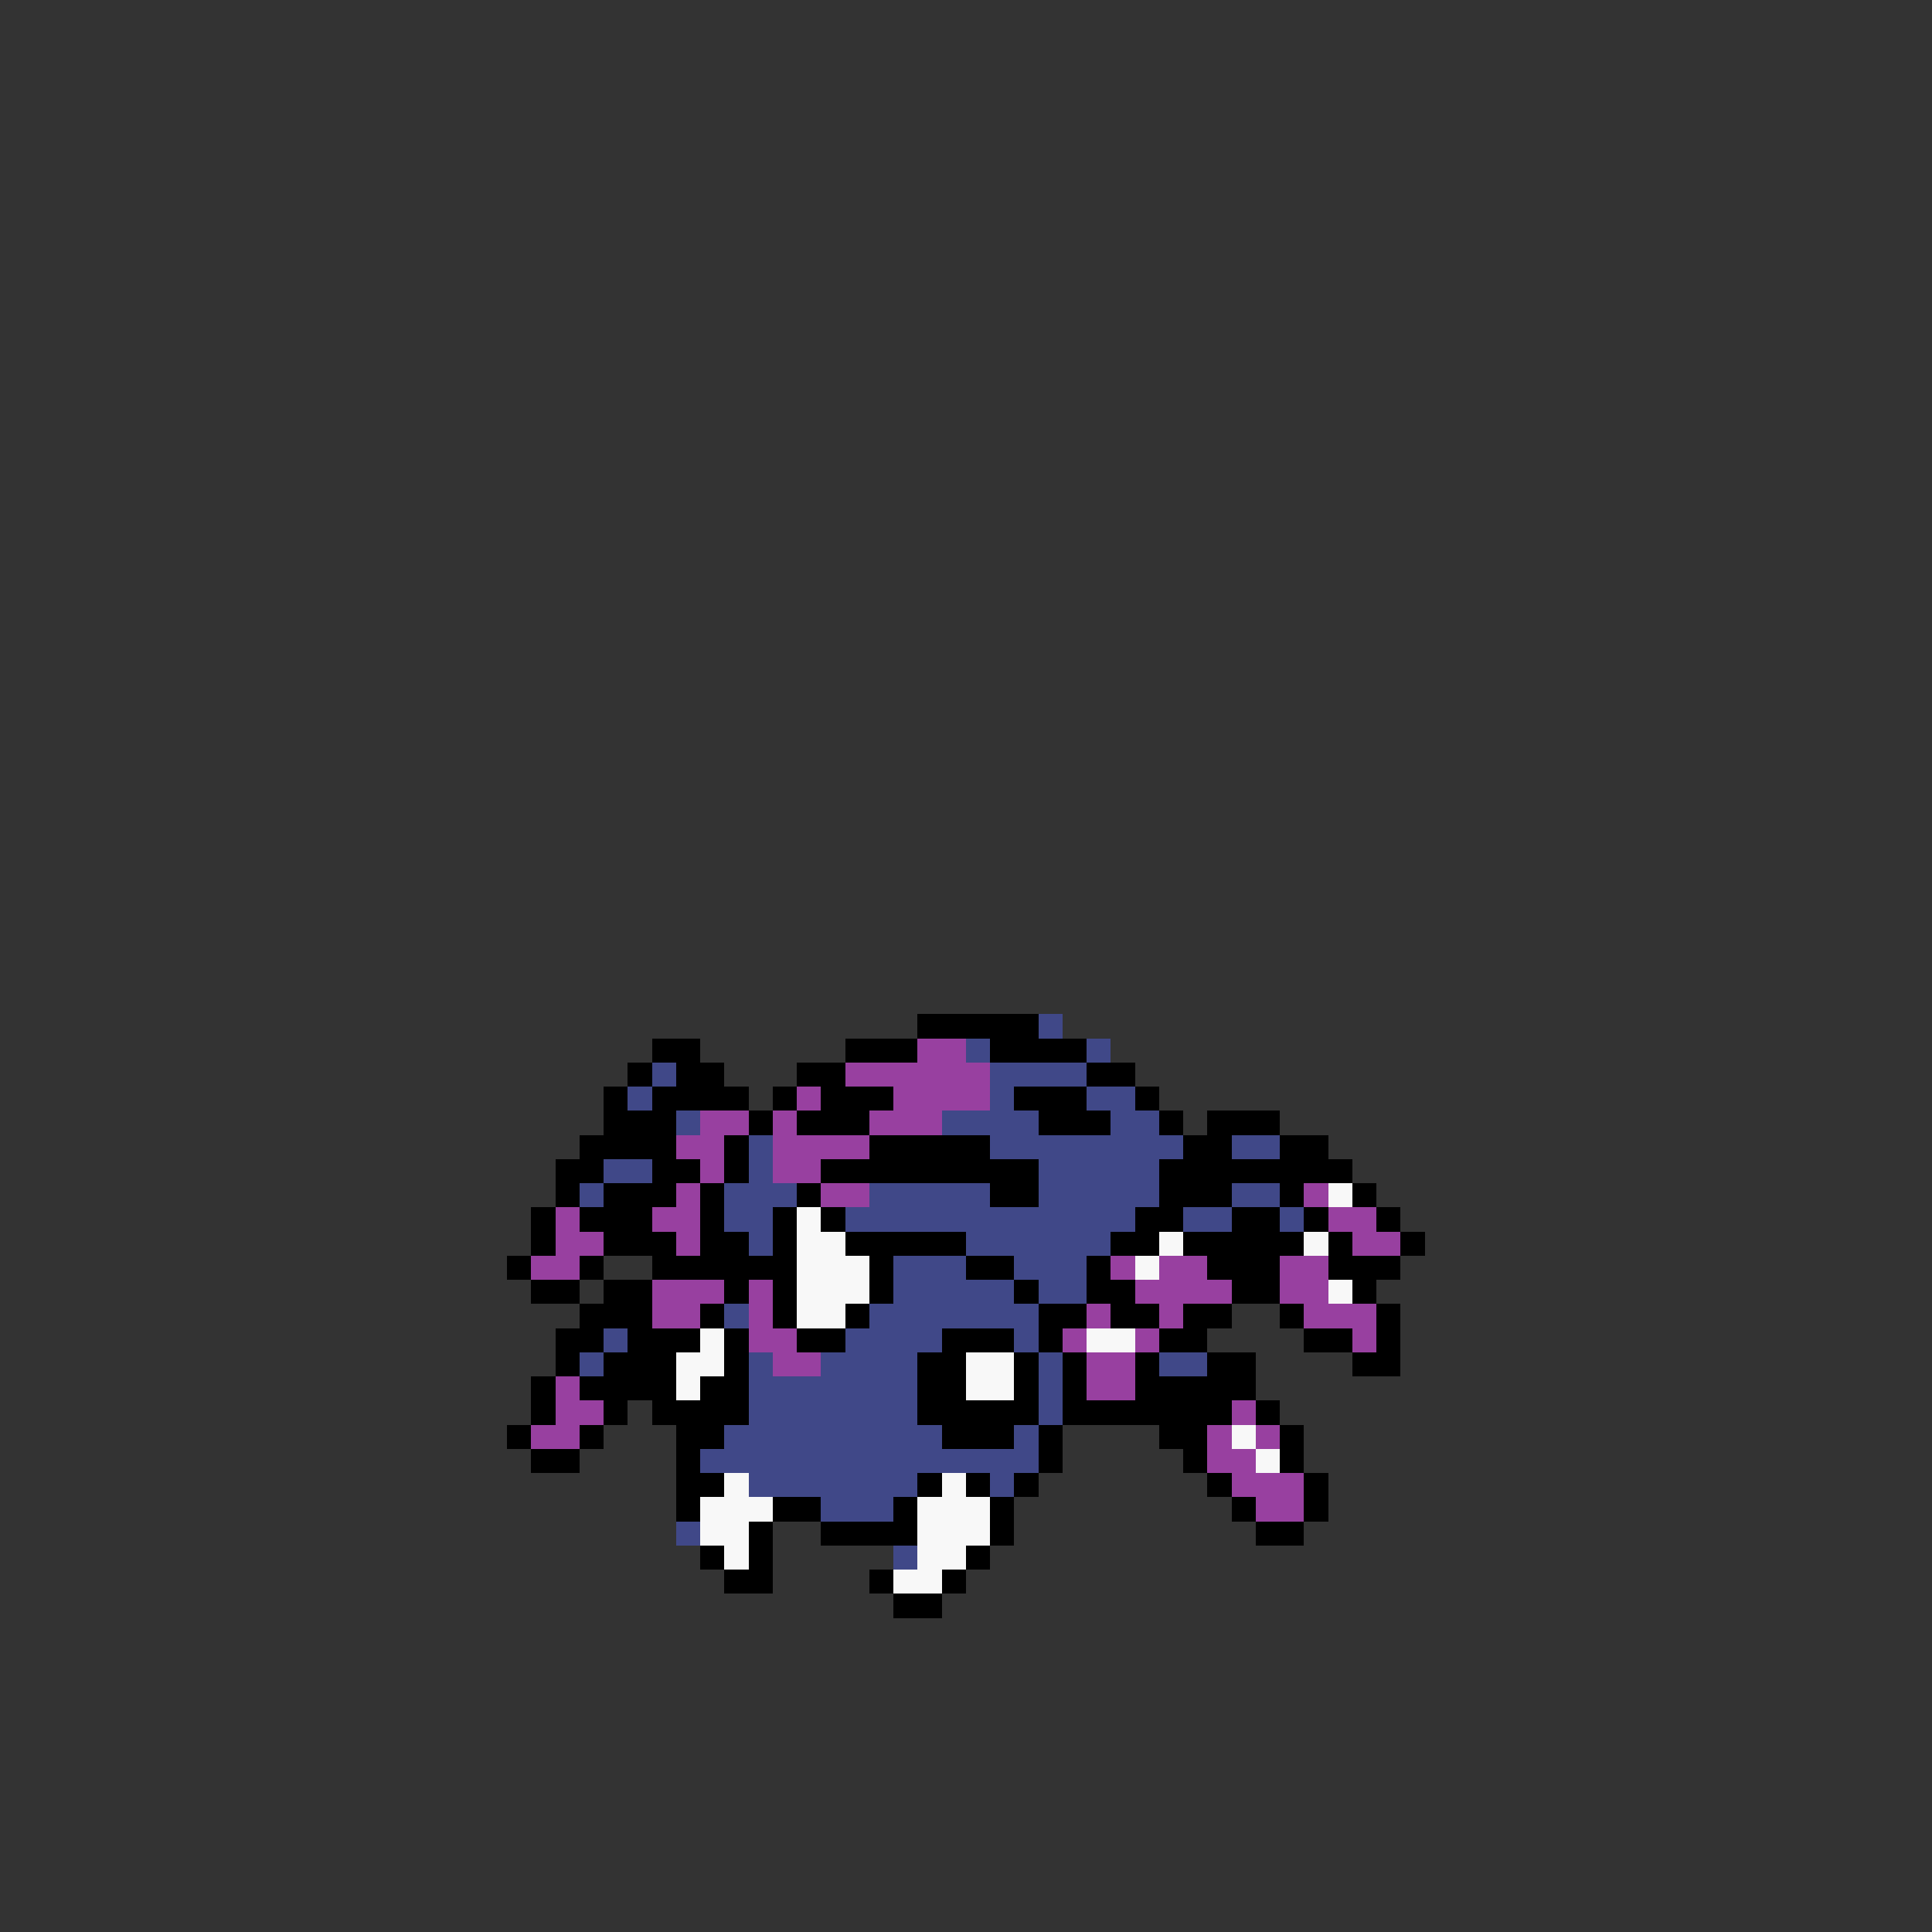 <svg xmlns="http://www.w3.org/2000/svg" viewBox="0 -0.5 80 80" shape-rendering="crispEdges">
<rect x="0" y="-0.5" width="80" height="80" fill="#333333" stroke="none"/>
<path stroke="#000000" d="M38 42h5M27 43h2M35 43h3M41 43h4M26 44h1M28 44h2M33 44h2M45 44h2M25 45h1M27 45h4M32 45h1M34 45h3M42 45h3M47 45h1M25 46h3M31 46h1M33 46h3M43 46h3M48 46h1M50 46h3M24 47h4M30 47h1M36 47h5M49 47h2M53 47h2M23 48h2M27 48h2M30 48h1M34 48h9M48 48h8M23 49h1M25 49h3M29 49h1M33 49h1M41 49h2M48 49h3M53 49h1M56 49h1M22 50h1M24 50h3M29 50h1M32 50h1M34 50h1M47 50h2M51 50h2M54 50h1M57 50h1M22 51h1M25 51h3M29 51h2M32 51h1M35 51h5M46 51h2M49 51h5M55 51h1M58 51h1M21 52h1M24 52h1M27 52h6M36 52h1M40 52h2M45 52h1M50 52h3M55 52h3M22 53h2M25 53h2M30 53h1M32 53h1M36 53h1M42 53h1M45 53h2M51 53h2M56 53h1M24 54h3M29 54h1M32 54h1M35 54h1M43 54h2M46 54h2M49 54h2M53 54h1M57 54h1M23 55h2M26 55h3M30 55h1M33 55h2M39 55h3M43 55h1M48 55h2M54 55h2M57 55h1M23 56h1M25 56h3M30 56h1M38 56h2M42 56h1M44 56h1M47 56h1M50 56h2M56 56h2M22 57h1M24 57h4M29 57h2M38 57h2M42 57h1M44 57h1M47 57h5M22 58h1M25 58h1M27 58h4M38 58h5M44 58h7M52 58h1M21 59h1M24 59h1M28 59h2M39 59h3M43 59h1M48 59h2M53 59h1M22 60h2M28 60h1M43 60h1M49 60h1M53 60h1M28 61h2M38 61h1M40 61h1M42 61h1M50 61h1M54 61h1M28 62h1M32 62h2M37 62h1M41 62h1M51 62h1M54 62h1M31 63h1M34 63h4M41 63h1M52 63h2M29 64h1M31 64h1M40 64h1M30 65h2M36 65h1M39 65h1M37 66h2" />
<path stroke="#404888" d="M43 42h1M40 43h1M45 43h1M27 44h1M41 44h4M26 45h1M41 45h1M45 45h2M28 46h1M39 46h4M46 46h2M31 47h1M41 47h8M51 47h2M25 48h2M31 48h1M43 48h5M24 49h1M30 49h3M36 49h5M43 49h5M51 49h2M30 50h2M35 50h12M49 50h2M53 50h1M31 51h1M40 51h6M37 52h3M42 52h3M37 53h5M43 53h2M30 54h1M36 54h7M25 55h1M35 55h4M42 55h1M24 56h1M31 56h1M34 56h4M43 56h1M48 56h2M31 57h7M43 57h1M31 58h7M43 58h1M30 59h9M42 59h1M29 60h14M31 61h7M41 61h1M34 62h3M28 63h1M37 64h1" />
<path stroke="#9840a0" d="M38 43h2M35 44h6M33 45h1M37 45h4M29 46h2M32 46h1M36 46h3M28 47h2M32 47h4M29 48h1M32 48h2M28 49h1M34 49h2M54 49h1M23 50h1M27 50h2M55 50h2M23 51h2M28 51h1M56 51h2M22 52h2M46 52h1M48 52h2M53 52h2M27 53h3M31 53h1M47 53h4M53 53h2M27 54h2M31 54h1M45 54h1M48 54h1M54 54h3M31 55h2M44 55h1M47 55h1M56 55h1M32 56h2M45 56h2M23 57h1M45 57h2M23 58h2M51 58h1M22 59h2M50 59h1M52 59h1M50 60h2M51 61h3M52 62h2" />
<path stroke="#f8f8f8" d="M55 49h1M33 50h1M33 51h2M48 51h1M54 51h1M33 52h3M47 52h1M33 53h3M55 53h1M33 54h2M29 55h1M45 55h2M28 56h2M40 56h2M28 57h1M40 57h2M51 59h1M52 60h1M30 61h1M39 61h1M29 62h3M38 62h3M29 63h2M38 63h3M30 64h1M38 64h2M37 65h2" />
</svg>